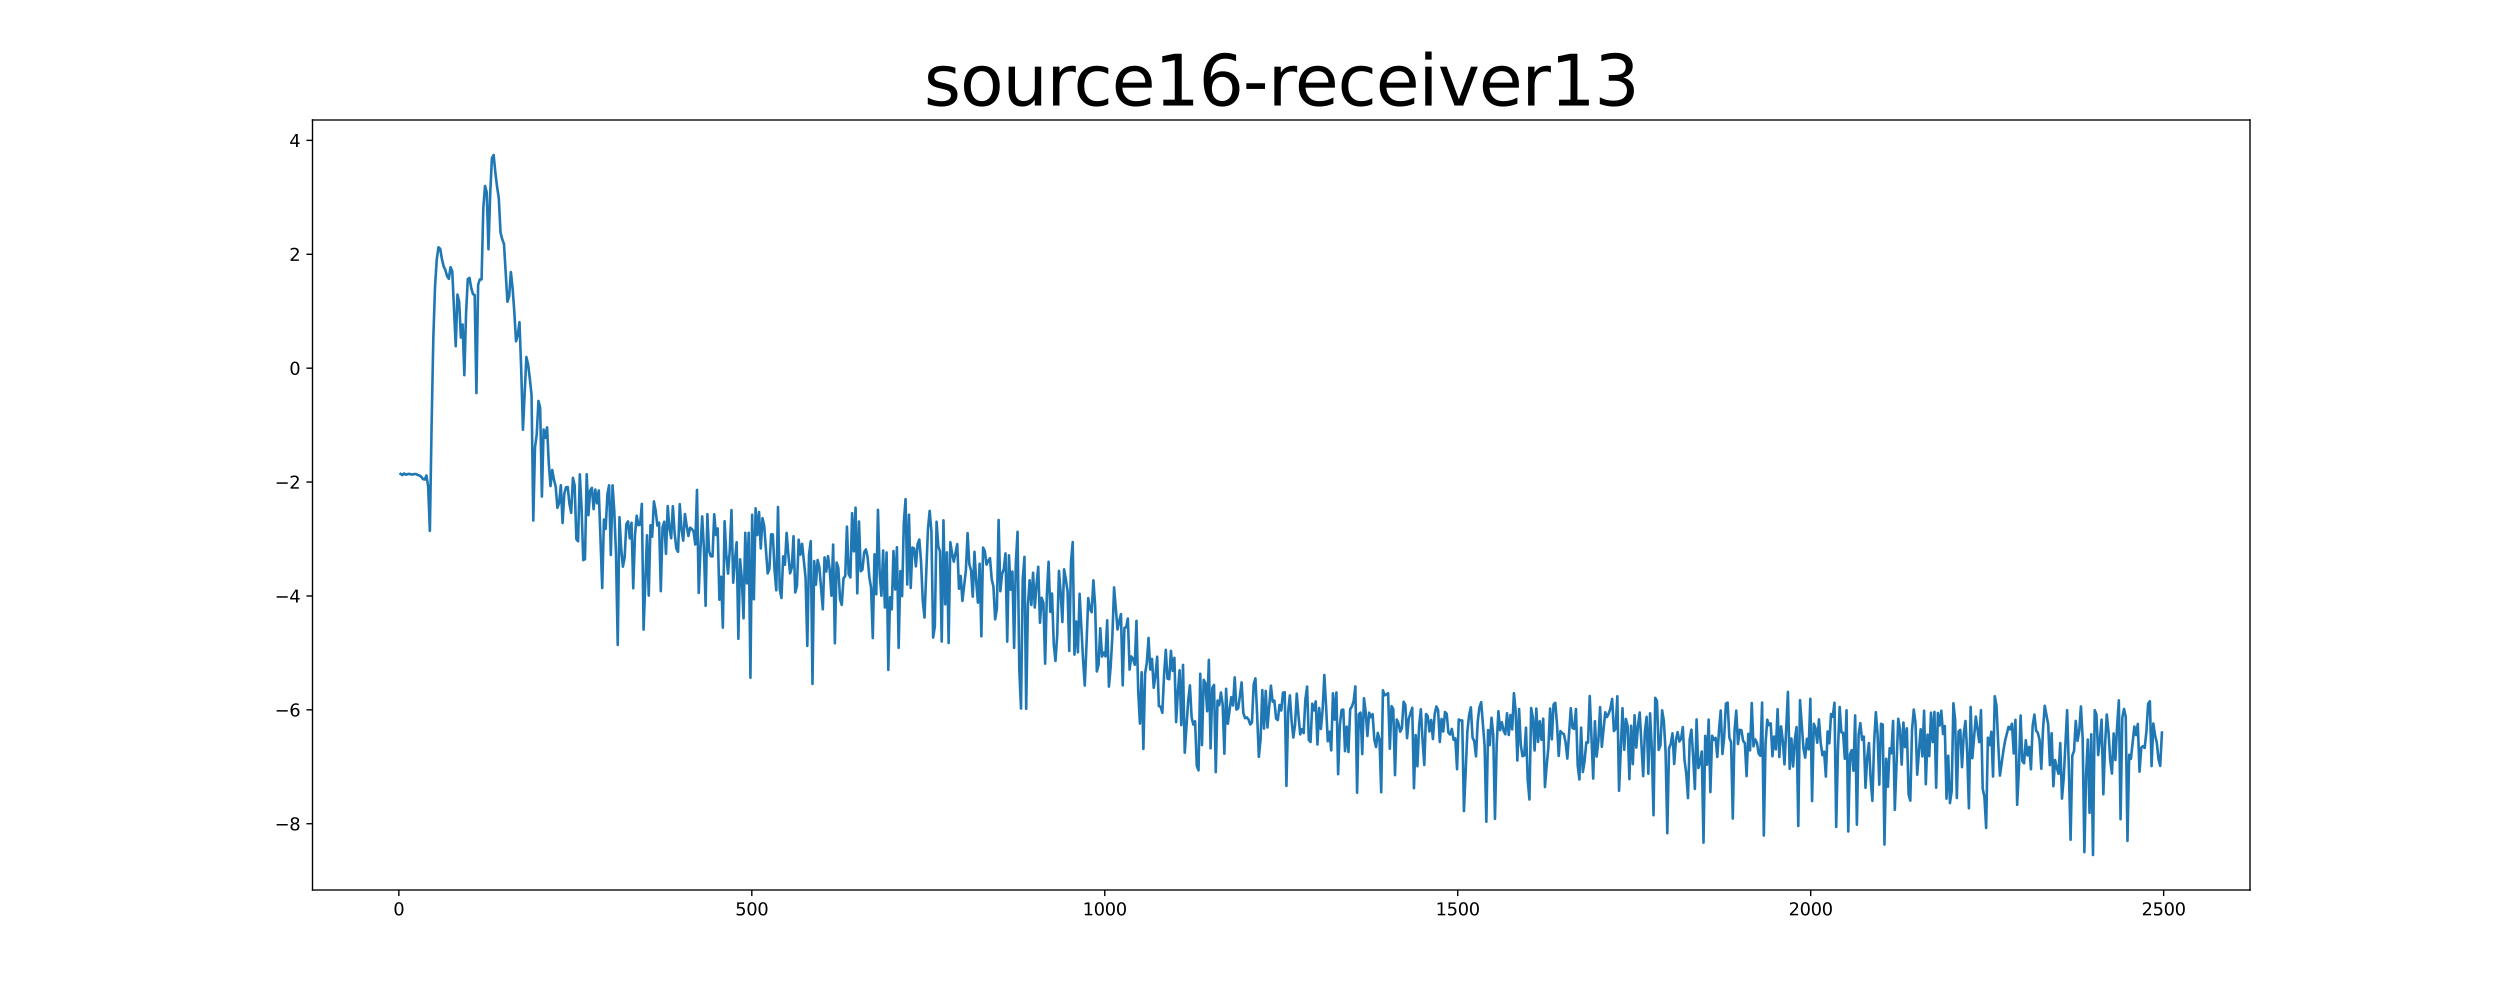 <?xml version="1.0" encoding="utf-8" standalone="no"?>
<!DOCTYPE svg PUBLIC "-//W3C//DTD SVG 1.1//EN"
  "http://www.w3.org/Graphics/SVG/1.1/DTD/svg11.dtd">
<svg xmlns:xlink="http://www.w3.org/1999/xlink" width="1440pt" height="576pt" viewBox="0 0 1440 576" xmlns="http://www.w3.org/2000/svg" version="1.1">
 <defs>
  <style type="text/css">*{stroke-linejoin: round; stroke-linecap: butt}</style>
 </defs>
 <g id="figure_1">
  <g id="patch_1">
   <path d="M 0 576 
L 1440 576 
L 1440 0 
L 0 0 
z
" style="fill: #ffffff"/>
  </g>
  <g id="axes_1">
   <g id="patch_2">
    <path d="M 180 512.64 
L 1296 512.64 
L 1296 69.12 
L 180 69.12 
z
" style="fill: #ffffff"/>
   </g>
   <g id="matplotlib.axis_1">
    <g id="xtick_1">
     <g id="line2d_1">
      <defs>
       <path id="m06ba14d530" d="M 0 0 
L 0 3.5 
" style="stroke: #000000; stroke-width: 0.8"/>
      </defs>
      <g>
       <use xlink:href="#m06ba14d530" x="229.735" y="512.64" style="stroke: #000000; stroke-width: 0.8"/>
      </g>
     </g>
     <g id="text_1">
      <!-- 0 -->
      <g transform="translate(226.553 527.238) scale(0.1 -0.1)">
       <defs>
        <path id="DejaVuSans-30" d="M 2034 4250 
Q 1547 4250 1301 3770 
Q 1056 3291 1056 2328 
Q 1056 1369 1301 889 
Q 1547 409 2034 409 
Q 2525 409 2770 889 
Q 3016 1369 3016 2328 
Q 3016 3291 2770 3770 
Q 2525 4250 2034 4250 
z
M 2034 4750 
Q 2819 4750 3233 4129 
Q 3647 3509 3647 2328 
Q 3647 1150 3233 529 
Q 2819 -91 2034 -91 
Q 1250 -91 836 529 
Q 422 1150 422 2328 
Q 422 3509 836 4129 
Q 1250 4750 2034 4750 
z
" transform="scale(0.016)"/>
       </defs>
       <use xlink:href="#DejaVuSans-30"/>
      </g>
     </g>
    </g>
    <g id="xtick_2">
     <g id="line2d_2">
      <g>
       <use xlink:href="#m06ba14d530" x="433.041" y="512.64" style="stroke: #000000; stroke-width: 0.8"/>
      </g>
     </g>
     <g id="text_2">
      <!-- 500 -->
      <g transform="translate(423.497 527.238) scale(0.1 -0.1)">
       <defs>
        <path id="DejaVuSans-35" d="M 691 4666 
L 3169 4666 
L 3169 4134 
L 1269 4134 
L 1269 2991 
Q 1406 3038 1543 3061 
Q 1681 3084 1819 3084 
Q 2600 3084 3056 2656 
Q 3513 2228 3513 1497 
Q 3513 744 3044 326 
Q 2575 -91 1722 -91 
Q 1428 -91 1123 -41 
Q 819 9 494 109 
L 494 744 
Q 775 591 1075 516 
Q 1375 441 1709 441 
Q 2250 441 2565 725 
Q 2881 1009 2881 1497 
Q 2881 1984 2565 2268 
Q 2250 2553 1709 2553 
Q 1456 2553 1204 2497 
Q 953 2441 691 2322 
L 691 4666 
z
" transform="scale(0.016)"/>
       </defs>
       <use xlink:href="#DejaVuSans-35"/>
       <use xlink:href="#DejaVuSans-30" x="63.623"/>
       <use xlink:href="#DejaVuSans-30" x="127.246"/>
      </g>
     </g>
    </g>
    <g id="xtick_3">
     <g id="line2d_3">
      <g>
       <use xlink:href="#m06ba14d530" x="636.347" y="512.64" style="stroke: #000000; stroke-width: 0.8"/>
      </g>
     </g>
     <g id="text_3">
      <!-- 1000 -->
      <g transform="translate(623.622 527.238) scale(0.1 -0.1)">
       <defs>
        <path id="DejaVuSans-31" d="M 794 531 
L 1825 531 
L 1825 4091 
L 703 3866 
L 703 4441 
L 1819 4666 
L 2450 4666 
L 2450 531 
L 3481 531 
L 3481 0 
L 794 0 
L 794 531 
z
" transform="scale(0.016)"/>
       </defs>
       <use xlink:href="#DejaVuSans-31"/>
       <use xlink:href="#DejaVuSans-30" x="63.623"/>
       <use xlink:href="#DejaVuSans-30" x="127.246"/>
       <use xlink:href="#DejaVuSans-30" x="190.869"/>
      </g>
     </g>
    </g>
    <g id="xtick_4">
     <g id="line2d_4">
      <g>
       <use xlink:href="#m06ba14d530" x="839.653" y="512.64" style="stroke: #000000; stroke-width: 0.8"/>
      </g>
     </g>
     <g id="text_4">
      <!-- 1500 -->
      <g transform="translate(826.928 527.238) scale(0.1 -0.1)">
       <use xlink:href="#DejaVuSans-31"/>
       <use xlink:href="#DejaVuSans-35" x="63.623"/>
       <use xlink:href="#DejaVuSans-30" x="127.246"/>
       <use xlink:href="#DejaVuSans-30" x="190.869"/>
      </g>
     </g>
    </g>
    <g id="xtick_5">
     <g id="line2d_5">
      <g>
       <use xlink:href="#m06ba14d530" x="1042.959" y="512.64" style="stroke: #000000; stroke-width: 0.8"/>
      </g>
     </g>
     <g id="text_5">
      <!-- 2000 -->
      <g transform="translate(1030.234 527.238) scale(0.1 -0.1)">
       <defs>
        <path id="DejaVuSans-32" d="M 1228 531 
L 3431 531 
L 3431 0 
L 469 0 
L 469 531 
Q 828 903 1448 1529 
Q 2069 2156 2228 2338 
Q 2531 2678 2651 2914 
Q 2772 3150 2772 3378 
Q 2772 3750 2511 3984 
Q 2250 4219 1831 4219 
Q 1534 4219 1204 4116 
Q 875 4013 500 3803 
L 500 4441 
Q 881 4594 1212 4672 
Q 1544 4750 1819 4750 
Q 2544 4750 2975 4387 
Q 3406 4025 3406 3419 
Q 3406 3131 3298 2873 
Q 3191 2616 2906 2266 
Q 2828 2175 2409 1742 
Q 1991 1309 1228 531 
z
" transform="scale(0.016)"/>
       </defs>
       <use xlink:href="#DejaVuSans-32"/>
       <use xlink:href="#DejaVuSans-30" x="63.623"/>
       <use xlink:href="#DejaVuSans-30" x="127.246"/>
       <use xlink:href="#DejaVuSans-30" x="190.869"/>
      </g>
     </g>
    </g>
    <g id="xtick_6">
     <g id="line2d_6">
      <g>
       <use xlink:href="#m06ba14d530" x="1246.265" y="512.64" style="stroke: #000000; stroke-width: 0.8"/>
      </g>
     </g>
     <g id="text_6">
      <!-- 2500 -->
      <g transform="translate(1233.54 527.238) scale(0.1 -0.1)">
       <use xlink:href="#DejaVuSans-32"/>
       <use xlink:href="#DejaVuSans-35" x="63.623"/>
       <use xlink:href="#DejaVuSans-30" x="127.246"/>
       <use xlink:href="#DejaVuSans-30" x="190.869"/>
      </g>
     </g>
    </g>
   </g>
   <g id="matplotlib.axis_2">
    <g id="ytick_1">
     <g id="line2d_7">
      <defs>
       <path id="me9288cdd15" d="M 0 0 
L -3.5 0 
" style="stroke: #000000; stroke-width: 0.8"/>
      </defs>
      <g>
       <use xlink:href="#me9288cdd15" x="180" y="474.472" style="stroke: #000000; stroke-width: 0.8"/>
      </g>
     </g>
     <g id="text_7">
      <!-- −8 -->
      <g transform="translate(158.258 478.272) scale(0.1 -0.1)">
       <defs>
        <path id="DejaVuSans-2212" d="M 678 2272 
L 4684 2272 
L 4684 1741 
L 678 1741 
L 678 2272 
z
" transform="scale(0.016)"/>
        <path id="DejaVuSans-38" d="M 2034 2216 
Q 1584 2216 1326 1975 
Q 1069 1734 1069 1313 
Q 1069 891 1326 650 
Q 1584 409 2034 409 
Q 2484 409 2743 651 
Q 3003 894 3003 1313 
Q 3003 1734 2745 1975 
Q 2488 2216 2034 2216 
z
M 1403 2484 
Q 997 2584 770 2862 
Q 544 3141 544 3541 
Q 544 4100 942 4425 
Q 1341 4750 2034 4750 
Q 2731 4750 3128 4425 
Q 3525 4100 3525 3541 
Q 3525 3141 3298 2862 
Q 3072 2584 2669 2484 
Q 3125 2378 3379 2068 
Q 3634 1759 3634 1313 
Q 3634 634 3220 271 
Q 2806 -91 2034 -91 
Q 1263 -91 848 271 
Q 434 634 434 1313 
Q 434 1759 690 2068 
Q 947 2378 1403 2484 
z
M 1172 3481 
Q 1172 3119 1398 2916 
Q 1625 2713 2034 2713 
Q 2441 2713 2670 2916 
Q 2900 3119 2900 3481 
Q 2900 3844 2670 4047 
Q 2441 4250 2034 4250 
Q 1625 4250 1398 4047 
Q 1172 3844 1172 3481 
z
" transform="scale(0.016)"/>
       </defs>
       <use xlink:href="#DejaVuSans-2212"/>
       <use xlink:href="#DejaVuSans-38" x="83.789"/>
      </g>
     </g>
    </g>
    <g id="ytick_2">
     <g id="line2d_8">
      <g>
       <use xlink:href="#me9288cdd15" x="180" y="408.87" style="stroke: #000000; stroke-width: 0.8"/>
      </g>
     </g>
     <g id="text_8">
      <!-- −6 -->
      <g transform="translate(158.258 412.669) scale(0.1 -0.1)">
       <defs>
        <path id="DejaVuSans-36" d="M 2113 2584 
Q 1688 2584 1439 2293 
Q 1191 2003 1191 1497 
Q 1191 994 1439 701 
Q 1688 409 2113 409 
Q 2538 409 2786 701 
Q 3034 994 3034 1497 
Q 3034 2003 2786 2293 
Q 2538 2584 2113 2584 
z
M 3366 4563 
L 3366 3988 
Q 3128 4100 2886 4159 
Q 2644 4219 2406 4219 
Q 1781 4219 1451 3797 
Q 1122 3375 1075 2522 
Q 1259 2794 1537 2939 
Q 1816 3084 2150 3084 
Q 2853 3084 3261 2657 
Q 3669 2231 3669 1497 
Q 3669 778 3244 343 
Q 2819 -91 2113 -91 
Q 1303 -91 875 529 
Q 447 1150 447 2328 
Q 447 3434 972 4092 
Q 1497 4750 2381 4750 
Q 2619 4750 2861 4703 
Q 3103 4656 3366 4563 
z
" transform="scale(0.016)"/>
       </defs>
       <use xlink:href="#DejaVuSans-2212"/>
       <use xlink:href="#DejaVuSans-36" x="83.789"/>
      </g>
     </g>
    </g>
    <g id="ytick_3">
     <g id="line2d_9">
      <g>
       <use xlink:href="#me9288cdd15" x="180" y="343.268" style="stroke: #000000; stroke-width: 0.8"/>
      </g>
     </g>
     <g id="text_9">
      <!-- −4 -->
      <g transform="translate(158.258 347.067) scale(0.1 -0.1)">
       <defs>
        <path id="DejaVuSans-34" d="M 2419 4116 
L 825 1625 
L 2419 1625 
L 2419 4116 
z
M 2253 4666 
L 3047 4666 
L 3047 1625 
L 3713 1625 
L 3713 1100 
L 3047 1100 
L 3047 0 
L 2419 0 
L 2419 1100 
L 313 1100 
L 313 1709 
L 2253 4666 
z
" transform="scale(0.016)"/>
       </defs>
       <use xlink:href="#DejaVuSans-2212"/>
       <use xlink:href="#DejaVuSans-34" x="83.789"/>
      </g>
     </g>
    </g>
    <g id="ytick_4">
     <g id="line2d_10">
      <g>
       <use xlink:href="#me9288cdd15" x="180" y="277.665" style="stroke: #000000; stroke-width: 0.8"/>
      </g>
     </g>
     <g id="text_10">
      <!-- −2 -->
      <g transform="translate(158.258 281.464) scale(0.1 -0.1)">
       <use xlink:href="#DejaVuSans-2212"/>
       <use xlink:href="#DejaVuSans-32" x="83.789"/>
      </g>
     </g>
    </g>
    <g id="ytick_5">
     <g id="line2d_11">
      <g>
       <use xlink:href="#me9288cdd15" x="180" y="212.063" style="stroke: #000000; stroke-width: 0.8"/>
      </g>
     </g>
     <g id="text_11">
      <!-- 0 -->
      <g transform="translate(166.637 215.862) scale(0.1 -0.1)">
       <use xlink:href="#DejaVuSans-30"/>
      </g>
     </g>
    </g>
    <g id="ytick_6">
     <g id="line2d_12">
      <g>
       <use xlink:href="#me9288cdd15" x="180" y="146.461" style="stroke: #000000; stroke-width: 0.8"/>
      </g>
     </g>
     <g id="text_12">
      <!-- 2 -->
      <g transform="translate(166.637 150.26) scale(0.1 -0.1)">
       <use xlink:href="#DejaVuSans-32"/>
      </g>
     </g>
    </g>
    <g id="ytick_7">
     <g id="line2d_13">
      <g>
       <use xlink:href="#me9288cdd15" x="180" y="80.858" style="stroke: #000000; stroke-width: 0.8"/>
      </g>
     </g>
     <g id="text_13">
      <!-- 4 -->
      <g transform="translate(166.637 84.657) scale(0.1 -0.1)">
       <use xlink:href="#DejaVuSans-34"/>
      </g>
     </g>
    </g>
   </g>
   <g id="line2d_14">
    <path d="M 230.727 272.974 
L 231.72 273.643 
L 232.713 272.717 
L 233.705 273.417 
L 235.691 272.906 
L 236.684 273.259 
L 237.676 273.253 
L 238.669 273.08 
L 239.662 273.038 
L 240.654 273.633 
L 241.647 273.897 
L 242.64 274.623 
L 243.632 275.941 
L 244.625 276.238 
L 245.618 273.878 
L 246.611 280.155 
L 247.603 305.792 
L 248.596 245.345 
L 249.589 194.869 
L 250.581 165.083 
L 251.574 149.319 
L 252.567 142.41 
L 253.56 143.334 
L 254.552 149.281 
L 255.545 153.384 
L 256.538 155.609 
L 257.53 159.042 
L 258.523 160.618 
L 259.516 153.912 
L 260.508 156.266 
L 262.494 199.42 
L 263.487 169.648 
L 264.479 173.859 
L 265.472 194.413 
L 266.465 186.913 
L 267.457 216.11 
L 268.45 180.514 
L 269.443 160.795 
L 270.436 160.066 
L 271.428 165.841 
L 272.421 169.409 
L 273.414 169.886 
L 274.406 226.442 
L 275.399 163.968 
L 276.392 160.952 
L 277.384 160.93 
L 278.377 120.125 
L 279.37 107.118 
L 280.363 110.75 
L 281.355 143.61 
L 282.348 111.879 
L 283.341 91.054 
L 284.333 89.28 
L 285.326 99.347 
L 286.319 107.668 
L 287.312 114.139 
L 288.304 134.011 
L 289.297 137.856 
L 290.29 140.473 
L 292.275 173.786 
L 293.268 170.777 
L 294.26 156.709 
L 295.253 165.919 
L 296.246 179.704 
L 297.239 196.562 
L 298.231 192.915 
L 299.224 185.556 
L 300.217 212.852 
L 301.209 247.512 
L 303.195 205.65 
L 304.188 209.967 
L 305.18 218.08 
L 306.173 227.669 
L 307.166 299.833 
L 308.158 257.721 
L 309.151 250.257 
L 310.144 230.953 
L 311.136 234.898 
L 312.129 286.019 
L 313.122 247.388 
L 314.115 252.178 
L 315.107 246.159 
L 316.1 266.892 
L 317.093 279.943 
L 318.085 270.699 
L 319.078 276.266 
L 320.071 280.24 
L 321.064 292.51 
L 322.056 289.707 
L 323.049 279.474 
L 324.042 301.273 
L 325.034 284.367 
L 326.027 280.665 
L 327.02 280.539 
L 328.012 290.3 
L 329.005 295.391 
L 329.998 275.223 
L 330.991 279.528 
L 331.983 310.593 
L 332.976 311.798 
L 333.969 273.245 
L 334.961 292.084 
L 335.954 322.618 
L 336.947 322.078 
L 337.94 273.186 
L 338.932 296.715 
L 339.925 282.491 
L 340.918 281.012 
L 341.91 293.295 
L 342.903 281.971 
L 343.896 289.916 
L 344.888 282.516 
L 346.874 338.708 
L 347.867 299.238 
L 348.859 304.629 
L 349.852 284.825 
L 350.845 279.503 
L 351.837 319.655 
L 352.83 279.548 
L 353.823 294.328 
L 354.816 319.083 
L 355.808 371.48 
L 356.801 297.892 
L 357.794 315.845 
L 358.786 326.407 
L 359.779 321.148 
L 360.772 301.85 
L 361.764 300.33 
L 362.757 310.115 
L 363.75 301.116 
L 364.743 338.848 
L 365.735 308.475 
L 366.728 297.016 
L 367.721 302.493 
L 368.713 302.136 
L 369.706 290.246 
L 370.699 362.674 
L 372.684 308.35 
L 373.677 343.066 
L 374.67 302.515 
L 375.662 309.127 
L 376.655 288.822 
L 377.648 294.116 
L 378.64 302.706 
L 379.633 301.037 
L 380.626 340.527 
L 381.619 303.784 
L 382.611 300.506 
L 383.604 318.989 
L 384.597 291.517 
L 385.589 304.341 
L 386.582 310.028 
L 387.575 291.603 
L 388.568 306.945 
L 389.56 315.953 
L 390.553 317.847 
L 391.546 290.405 
L 392.538 305.133 
L 393.531 311.412 
L 394.524 296.061 
L 395.516 302.776 
L 396.509 308.725 
L 397.502 303.943 
L 398.495 304.739 
L 399.487 305.998 
L 400.48 313.641 
L 401.473 282.209 
L 402.465 341.505 
L 403.458 316.378 
L 404.451 297.446 
L 405.444 315.61 
L 406.436 348.956 
L 407.429 296.147 
L 408.422 317.499 
L 409.414 320.409 
L 410.407 320.53 
L 411.4 296.214 
L 412.392 308.159 
L 413.385 304.371 
L 414.378 345.429 
L 415.371 332.193 
L 416.363 361.503 
L 417.356 300.198 
L 418.349 319.454 
L 419.341 330.393 
L 420.334 317.226 
L 421.327 293.809 
L 422.32 335.647 
L 423.312 322.776 
L 424.305 312.307 
L 425.298 367.949 
L 426.29 322.177 
L 427.283 333.076 
L 428.276 356.152 
L 429.268 306.907 
L 430.261 336.039 
L 431.254 306.859 
L 432.247 390.362 
L 433.239 296.496 
L 434.232 345.191 
L 435.225 292.784 
L 436.217 308.217 
L 437.21 294.885 
L 438.203 315.912 
L 439.196 298.468 
L 440.188 303.002 
L 442.174 330.295 
L 443.166 327.639 
L 444.159 307.785 
L 445.152 307.881 
L 446.144 328.396 
L 447.137 340.015 
L 448.13 292.017 
L 449.123 339.373 
L 450.115 344.471 
L 451.108 320.474 
L 452.101 325.348 
L 453.093 306.93 
L 454.086 319.293 
L 455.079 330.257 
L 456.072 326.939 
L 457.064 308.869 
L 458.057 341.257 
L 459.05 337.387 
L 460.042 310.865 
L 461.035 319.46 
L 462.028 313.272 
L 464.013 332.906 
L 465.006 372.048 
L 465.999 319.42 
L 466.991 311.713 
L 467.984 393.959 
L 468.977 323.153 
L 469.969 336.781 
L 470.962 322.568 
L 471.955 326.753 
L 473.94 350.982 
L 474.933 321.041 
L 475.926 329.192 
L 476.918 320.317 
L 477.911 328.194 
L 478.904 343.135 
L 479.896 313.666 
L 480.889 370.532 
L 481.882 324.047 
L 482.875 327.167 
L 483.867 345.231 
L 484.86 348.441 
L 485.853 333.148 
L 486.845 331.867 
L 487.838 303.337 
L 488.831 330.752 
L 489.824 332.608 
L 490.816 295.56 
L 491.809 317.585 
L 492.802 292.411 
L 493.794 341.787 
L 494.787 300.385 
L 495.78 329.041 
L 496.772 328.074 
L 497.765 318.083 
L 498.758 316.453 
L 499.751 321.009 
L 500.743 332.465 
L 501.736 338.515 
L 502.729 367.514 
L 503.721 319.284 
L 504.714 342.331 
L 505.707 293.664 
L 506.7 330.5 
L 507.692 343.173 
L 508.685 317.083 
L 509.678 349.94 
L 510.67 318.225 
L 511.663 385.875 
L 512.656 343.984 
L 513.648 350.981 
L 514.641 317.392 
L 515.634 339.534 
L 516.627 315.202 
L 517.619 373.144 
L 518.612 329.005 
L 519.605 343.388 
L 520.597 301.094 
L 521.59 287.496 
L 522.583 336.661 
L 523.576 296.48 
L 524.568 338.674 
L 525.561 315.377 
L 526.554 315.914 
L 527.546 326.225 
L 528.539 313.412 
L 529.532 310.767 
L 530.524 323.567 
L 531.517 346.202 
L 532.51 355.722 
L 534.495 304.816 
L 535.488 294.269 
L 536.481 305.798 
L 537.473 367.262 
L 538.466 360.825 
L 539.459 300.501 
L 540.452 314.698 
L 541.444 317.582 
L 542.437 369.548 
L 543.43 299.713 
L 544.422 348.068 
L 545.415 318.158 
L 546.408 370.366 
L 547.4 312.304 
L 548.393 318.73 
L 549.386 323.543 
L 551.371 313.414 
L 552.364 339.142 
L 553.357 331.764 
L 554.349 346.13 
L 556.335 328.713 
L 557.328 307.1 
L 558.32 324.956 
L 559.313 328.497 
L 560.306 343.68 
L 561.298 317.863 
L 562.291 335.167 
L 563.284 347.127 
L 564.276 324.681 
L 565.269 366.54 
L 566.262 315.398 
L 567.255 317.512 
L 568.247 325.207 
L 569.24 322.962 
L 570.233 321.486 
L 571.225 333.617 
L 572.218 337.881 
L 573.211 356.72 
L 574.204 350.544 
L 575.196 299.51 
L 576.189 340.544 
L 577.182 330.644 
L 578.174 327.794 
L 579.167 318.756 
L 580.16 369.589 
L 581.152 319.882 
L 582.145 339.666 
L 583.138 329.222 
L 584.131 373.183 
L 585.123 324.102 
L 586.116 306.304 
L 587.109 385.973 
L 588.101 408.109 
L 589.094 333.754 
L 590.087 320.761 
L 591.08 408.283 
L 592.072 348.72 
L 593.065 334.212 
L 594.058 348.471 
L 595.05 329.884 
L 596.043 349.93 
L 597.036 336.812 
L 598.028 326.457 
L 599.021 358.721 
L 600.014 344.319 
L 601.007 347.282 
L 601.999 382.264 
L 602.992 342.531 
L 603.985 323.562 
L 604.977 352.447 
L 605.97 341.864 
L 606.963 371.045 
L 607.956 380.719 
L 608.948 365.857 
L 609.941 328.833 
L 610.934 341.364 
L 611.926 358.303 
L 612.919 327.912 
L 613.912 333.667 
L 614.904 340.413 
L 615.897 374.953 
L 616.89 323.614 
L 617.883 312.224 
L 618.875 377.066 
L 619.868 357.986 
L 620.861 375.744 
L 621.853 342.006 
L 623.839 379.985 
L 624.832 394.876 
L 625.824 371.165 
L 626.817 344.512 
L 627.81 350.686 
L 628.802 352.642 
L 629.795 334.254 
L 630.788 348.545 
L 631.78 386.765 
L 632.773 383.038 
L 633.766 361.867 
L 634.759 378.194 
L 635.751 375.874 
L 636.744 378.088 
L 637.737 357.304 
L 638.729 395.508 
L 639.722 384.32 
L 640.715 366.633 
L 641.708 338.339 
L 643.693 362.587 
L 644.686 357.749 
L 645.678 353.716 
L 646.671 394.771 
L 647.664 361.643 
L 648.656 361.335 
L 649.649 356.267 
L 650.642 385.693 
L 651.635 378.132 
L 652.627 379.541 
L 653.62 382.926 
L 654.613 357.609 
L 655.605 398.101 
L 656.598 416.778 
L 657.591 387.193 
L 658.584 431.405 
L 659.576 388.06 
L 660.569 381.723 
L 661.562 367.42 
L 662.554 385.673 
L 663.547 379.525 
L 664.54 396.14 
L 665.532 389.291 
L 666.525 378.258 
L 667.518 406.716 
L 668.511 407.088 
L 669.503 410.56 
L 670.496 389.073 
L 671.489 374.31 
L 672.481 390.891 
L 673.474 391.218 
L 674.467 374.881 
L 675.46 386.439 
L 676.452 378.905 
L 677.445 415.94 
L 678.438 398.701 
L 679.43 386.092 
L 680.423 417.673 
L 681.416 382.978 
L 682.408 433.527 
L 684.394 403.611 
L 685.387 394.77 
L 686.379 413.312 
L 687.372 417.381 
L 688.365 415.453 
L 689.357 441.094 
L 690.35 443.738 
L 691.343 388.081 
L 692.336 429.185 
L 693.328 391.589 
L 694.321 393.576 
L 695.314 409.669 
L 696.306 380.11 
L 697.299 431.056 
L 698.292 396.183 
L 699.284 394.528 
L 700.277 444.749 
L 701.27 403.553 
L 702.263 406.182 
L 703.255 398.846 
L 704.248 405.736 
L 705.241 434.153 
L 706.233 396.739 
L 707.226 416.908 
L 709.212 401.583 
L 710.204 406.379 
L 711.197 390.178 
L 712.19 408.733 
L 713.182 408.03 
L 714.175 400.951 
L 715.168 393.044 
L 716.16 410.638 
L 717.153 413.689 
L 718.146 413.232 
L 719.139 414.393 
L 720.131 417.318 
L 721.124 416.121 
L 722.117 394.263 
L 723.109 390.736 
L 724.102 411.351 
L 725.095 435.973 
L 726.088 425.816 
L 727.08 397.483 
L 728.073 419.653 
L 729.066 397.97 
L 730.058 419.04 
L 732.044 394.95 
L 733.036 404.138 
L 734.029 403.566 
L 735.022 413.865 
L 736.015 414.759 
L 737.007 406.053 
L 738 409.267 
L 738.993 399.023 
L 739.985 398.727 
L 740.978 452.683 
L 741.971 410.019 
L 742.964 400.548 
L 743.956 415.088 
L 744.949 424.805 
L 745.942 417.473 
L 746.934 399.542 
L 747.927 412.204 
L 748.92 423.025 
L 749.912 419.976 
L 750.905 422.26 
L 751.898 402.888 
L 752.891 395.478 
L 753.883 426.289 
L 754.876 427.392 
L 755.869 405.326 
L 756.861 409.231 
L 757.854 404.018 
L 758.847 428.842 
L 759.84 407.793 
L 760.832 419.913 
L 761.825 408.757 
L 762.818 388.792 
L 763.81 406.548 
L 764.803 426.941 
L 765.796 421.455 
L 766.788 432.228 
L 767.781 399.337 
L 768.774 414.5 
L 769.767 398.853 
L 770.759 445.942 
L 771.752 417.756 
L 772.745 408.942 
L 773.737 408.725 
L 774.73 432.671 
L 775.723 418.543 
L 776.716 433.168 
L 777.708 408.441 
L 778.701 406.946 
L 779.694 403.961 
L 780.686 395.347 
L 781.679 456.594 
L 782.672 411.409 
L 783.664 410.429 
L 784.657 434.357 
L 785.65 402.177 
L 786.643 410.209 
L 787.635 423.921 
L 788.628 410.482 
L 789.621 413.151 
L 790.613 411.337 
L 791.606 426.003 
L 792.599 430.318 
L 793.592 422.146 
L 794.584 425.798 
L 795.577 456.336 
L 796.57 397.606 
L 797.562 400.504 
L 798.555 399.962 
L 799.548 399.274 
L 800.54 431.285 
L 801.533 406.748 
L 802.526 408.476 
L 803.519 446.469 
L 804.511 414.447 
L 805.504 416.631 
L 806.497 421.471 
L 807.489 419.448 
L 808.482 404.185 
L 809.475 406.03 
L 810.468 425.189 
L 811.46 413.915 
L 813.446 407.664 
L 814.438 454.033 
L 815.431 423.416 
L 816.424 441.376 
L 817.416 417.851 
L 818.409 408.56 
L 819.402 426.489 
L 820.395 440.62 
L 821.387 411.245 
L 822.38 412.496 
L 823.373 421.313 
L 824.365 414.693 
L 825.358 425.686 
L 826.351 411.489 
L 827.344 406.924 
L 828.336 409.022 
L 829.329 427.37 
L 830.322 414.102 
L 831.314 421.357 
L 832.307 410.097 
L 833.3 411.198 
L 834.292 422.062 
L 835.285 423.113 
L 836.278 419.857 
L 837.271 426.146 
L 838.263 425.303 
L 839.256 443.08 
L 840.249 414.419 
L 841.241 415.016 
L 842.234 414.982 
L 843.227 467.186 
L 845.212 421.168 
L 846.205 411.961 
L 847.198 407.41 
L 848.19 424.908 
L 849.183 426.938 
L 850.176 435.661 
L 851.168 415.638 
L 852.161 407.436 
L 853.154 404.429 
L 855.139 429.678 
L 856.132 473.32 
L 857.125 420.526 
L 858.117 429.201 
L 859.11 413.411 
L 860.103 423.035 
L 861.096 471.66 
L 862.088 429.149 
L 863.081 409.653 
L 864.074 420.572 
L 865.066 416.015 
L 866.059 420.835 
L 867.052 422.938 
L 868.044 410.841 
L 869.037 423.364 
L 870.03 411.847 
L 871.023 420.144 
L 872.015 399.265 
L 873.008 409.587 
L 874.001 438.065 
L 874.993 408.39 
L 875.986 429.188 
L 876.979 435.555 
L 877.972 435.181 
L 878.964 419.144 
L 879.957 449.054 
L 880.95 460.511 
L 881.942 407.791 
L 882.935 413.411 
L 883.928 432.3 
L 884.92 408.147 
L 885.913 427.333 
L 886.906 415.421 
L 887.899 426.129 
L 888.891 413.944 
L 889.884 453.325 
L 890.877 441.154 
L 891.869 430.555 
L 892.862 408.111 
L 893.855 425.861 
L 894.848 405.796 
L 895.84 404.798 
L 896.833 417.168 
L 897.826 435.425 
L 898.818 421.103 
L 899.811 422.311 
L 900.804 422.831 
L 901.796 427.744 
L 902.789 436.957 
L 904.775 407.949 
L 905.767 419.319 
L 906.76 419.821 
L 907.753 408.378 
L 908.745 440.802 
L 909.738 448.988 
L 910.731 419.108 
L 911.724 444.69 
L 912.716 438.363 
L 913.709 427.636 
L 914.702 427.73 
L 915.694 400.91 
L 917.68 448.453 
L 918.672 415.416 
L 919.665 435.793 
L 920.658 426.764 
L 921.651 407.293 
L 922.643 430.167 
L 924.629 410.261 
L 925.621 413.011 
L 926.614 411.073 
L 927.607 408.019 
L 928.6 402.551 
L 929.592 421.085 
L 930.585 419.801 
L 931.578 401.056 
L 932.57 455.478 
L 934.556 407.93 
L 935.548 431.877 
L 936.541 414.133 
L 937.534 418.297 
L 938.527 448.789 
L 939.519 418.031 
L 940.512 440.115 
L 941.505 411.965 
L 942.497 430.628 
L 943.49 417.934 
L 944.483 410.382 
L 946.468 447.085 
L 947.461 421.427 
L 948.454 412.886 
L 949.446 445.666 
L 950.439 410.887 
L 951.432 431.25 
L 952.424 469.573 
L 953.417 401.962 
L 954.41 403.797 
L 955.403 431.946 
L 956.395 429.273 
L 957.388 409.168 
L 958.381 415.276 
L 959.373 432.955 
L 960.366 479.928 
L 961.359 431.051 
L 962.352 428.469 
L 963.344 422.385 
L 964.337 440.071 
L 965.33 426.161 
L 966.322 421.718 
L 967.315 427.108 
L 968.308 425.581 
L 969.3 418.802 
L 970.293 437.859 
L 971.286 445.556 
L 972.279 459.702 
L 973.271 425.849 
L 974.264 420.257 
L 975.257 436.088 
L 976.249 454.447 
L 977.242 414.382 
L 978.235 442.417 
L 979.228 439.241 
L 980.22 432.854 
L 981.213 485.369 
L 982.206 423.854 
L 983.198 440.47 
L 984.191 414.475 
L 985.184 456.255 
L 986.176 423.797 
L 987.169 426.149 
L 988.162 425 
L 989.155 436.024 
L 990.147 420.683 
L 991.14 409.236 
L 992.133 434.303 
L 993.125 424.55 
L 994.118 405.255 
L 995.111 404.703 
L 996.104 424.845 
L 997.096 427.482 
L 998.089 471.489 
L 999.082 421.128 
L 1000.074 409.303 
L 1001.067 428.548 
L 1002.06 420.358 
L 1003.052 420.628 
L 1004.045 426.807 
L 1005.038 428.085 
L 1006.031 447.067 
L 1007.023 422.72 
L 1008.016 432.207 
L 1009.009 404.951 
L 1010.001 429.892 
L 1010.994 425.907 
L 1011.987 427.746 
L 1012.98 434.052 
L 1013.972 435.33 
L 1014.965 404.678 
L 1015.958 481.268 
L 1016.95 428.253 
L 1017.943 414.561 
L 1018.936 417.724 
L 1019.928 416.669 
L 1020.921 435.615 
L 1021.914 424.248 
L 1022.907 431.642 
L 1023.899 408.459 
L 1024.892 436.09 
L 1025.885 418.388 
L 1026.877 426.545 
L 1027.87 440.284 
L 1029.856 398.526 
L 1030.848 442.842 
L 1031.841 425.375 
L 1032.834 441.496 
L 1033.826 426.17 
L 1034.819 418.804 
L 1035.812 475.778 
L 1036.804 403.254 
L 1038.79 431.102 
L 1039.783 436.405 
L 1040.775 425.523 
L 1041.768 431.632 
L 1042.761 402.51 
L 1043.753 461.432 
L 1044.746 416.872 
L 1045.739 419.465 
L 1046.732 427.804 
L 1047.724 414.346 
L 1048.717 427.909 
L 1049.71 435.006 
L 1050.702 432.97 
L 1051.695 447.32 
L 1052.688 421.331 
L 1053.68 428.121 
L 1054.673 411.284 
L 1055.666 412.844 
L 1056.659 404.779 
L 1057.651 476.315 
L 1058.644 432.227 
L 1059.637 407.188 
L 1060.629 421.828 
L 1061.622 422.089 
L 1062.615 437.034 
L 1063.608 409.153 
L 1064.6 478.948 
L 1065.593 434.643 
L 1066.586 432.081 
L 1067.578 443.948 
L 1068.571 412.094 
L 1069.564 475.029 
L 1070.556 423.17 
L 1071.549 416.481 
L 1072.542 426.142 
L 1073.535 424.273 
L 1074.527 453.79 
L 1075.52 436.347 
L 1076.513 428.009 
L 1077.505 449.047 
L 1078.498 461.292 
L 1079.491 427.847 
L 1080.484 410.192 
L 1081.476 422.942 
L 1082.469 451.956 
L 1083.462 416.912 
L 1084.454 417.341 
L 1085.447 486.466 
L 1086.44 437.043 
L 1087.432 453.179 
L 1088.425 431.008 
L 1089.418 433.896 
L 1090.411 415.241 
L 1091.403 466.5 
L 1093.389 414.023 
L 1094.381 419.943 
L 1095.374 440.406 
L 1096.367 416.172 
L 1097.36 430.319 
L 1098.352 419.52 
L 1099.345 457.461 
L 1100.338 461.179 
L 1101.33 420.558 
L 1102.323 408.718 
L 1103.316 416.216 
L 1104.308 446.239 
L 1106.294 420.081 
L 1107.287 435.662 
L 1108.279 409.367 
L 1109.272 451.708 
L 1110.265 423.173 
L 1111.257 435.559 
L 1112.25 410.512 
L 1113.243 427.455 
L 1114.236 410.024 
L 1115.228 453.712 
L 1116.221 410.644 
L 1117.214 417.899 
L 1118.206 409.376 
L 1119.199 422.759 
L 1120.192 418.201 
L 1121.184 460.036 
L 1122.177 435.287 
L 1123.17 462.598 
L 1124.163 455.6 
L 1125.155 405.069 
L 1126.148 414.416 
L 1127.141 459.645 
L 1128.133 421.356 
L 1129.126 420.4 
L 1130.119 441.9 
L 1131.112 422.967 
L 1132.104 415.303 
L 1133.097 433.462 
L 1134.09 465.59 
L 1135.082 407.197 
L 1136.075 436.727 
L 1138.06 412.742 
L 1140.046 427.479 
L 1141.039 409.077 
L 1142.031 454.303 
L 1143.024 458.901 
L 1144.017 476.916 
L 1145.009 424.93 
L 1146.002 429.212 
L 1146.995 421.509 
L 1147.988 447.301 
L 1148.98 401.014 
L 1149.973 406.415 
L 1150.966 428.244 
L 1151.958 446.745 
L 1153.944 432.584 
L 1154.936 426.638 
L 1156.922 418.663 
L 1157.915 420.162 
L 1158.907 416.847 
L 1159.9 433.991 
L 1160.893 414.631 
L 1161.885 463.588 
L 1162.878 443.084 
L 1163.871 412.127 
L 1164.864 438.448 
L 1165.856 439.662 
L 1166.849 426.354 
L 1167.842 435.156 
L 1168.834 430.235 
L 1169.827 443.101 
L 1170.82 417.924 
L 1171.812 411.592 
L 1172.805 420.813 
L 1173.798 422.138 
L 1174.791 426.229 
L 1175.783 442.822 
L 1176.776 420.093 
L 1177.769 406.525 
L 1179.754 417.276 
L 1180.747 440.702 
L 1181.74 422.338 
L 1182.732 452.87 
L 1183.725 437.738 
L 1184.718 442.294 
L 1185.71 445.712 
L 1186.703 428.025 
L 1187.696 459.991 
L 1188.688 448.285 
L 1190.674 409.049 
L 1191.667 442.802 
L 1192.659 483.684 
L 1193.652 435.16 
L 1194.645 432.629 
L 1195.637 415.261 
L 1196.63 426.786 
L 1197.623 421.126 
L 1198.616 406.904 
L 1199.608 425.221 
L 1200.601 490.826 
L 1201.594 446.049 
L 1202.586 425.989 
L 1203.579 468.212 
L 1204.572 422.946 
L 1205.564 492.48 
L 1206.557 409.073 
L 1207.55 411.514 
L 1208.543 434.928 
L 1209.535 425.991 
L 1210.528 414.518 
L 1211.521 457.524 
L 1212.513 428.94 
L 1213.506 411.556 
L 1214.499 421.575 
L 1215.492 437.902 
L 1216.484 445.576 
L 1217.477 422.457 
L 1218.47 437.781 
L 1219.462 418.244 
L 1220.455 403.421 
L 1221.448 471.894 
L 1222.44 413.397 
L 1223.433 408.355 
L 1224.426 412.902 
L 1225.419 484.356 
L 1226.411 434.763 
L 1227.404 437.149 
L 1229.389 418.458 
L 1230.382 423.423 
L 1231.375 416.962 
L 1232.368 444.482 
L 1233.36 430.683 
L 1234.353 429.79 
L 1235.346 430.806 
L 1236.338 421.25 
L 1237.331 405.289 
L 1238.324 403.916 
L 1239.316 441.283 
L 1240.309 416.739 
L 1241.302 423.498 
L 1242.295 427.648 
L 1243.287 437.218 
L 1244.28 441.162 
L 1245.273 421.942 
L 1245.273 421.942 
" clip-path="url(#p665b9ed53c)" style="fill: none; stroke: #1f77b4; stroke-width: 1.5; stroke-linecap: square"/>
   </g>
   <g id="patch_3">
    <path d="M 180 512.64 
L 180 69.12 
" style="fill: none; stroke: #000000; stroke-width: 0.8; stroke-linejoin: miter; stroke-linecap: square"/>
   </g>
   <g id="patch_4">
    <path d="M 1296 512.64 
L 1296 69.12 
" style="fill: none; stroke: #000000; stroke-width: 0.8; stroke-linejoin: miter; stroke-linecap: square"/>
   </g>
   <g id="patch_5">
    <path d="M 180 512.64 
L 1296 512.64 
" style="fill: none; stroke: #000000; stroke-width: 0.8; stroke-linejoin: miter; stroke-linecap: square"/>
   </g>
   <g id="patch_6">
    <path d="M 180 69.12 
L 1296 69.12 
" style="fill: none; stroke: #000000; stroke-width: 0.8; stroke-linejoin: miter; stroke-linecap: square"/>
   </g>
   <g id="text_14">
    <!-- source16-receiver13 -->
    <g transform="translate(532.175 60.801) scale(0.4 -0.4)">
     <defs>
      <path id="DejaVuSans-73" d="M 2834 3397 
L 2834 2853 
Q 2591 2978 2328 3040 
Q 2066 3103 1784 3103 
Q 1356 3103 1142 2972 
Q 928 2841 928 2578 
Q 928 2378 1081 2264 
Q 1234 2150 1697 2047 
L 1894 2003 
Q 2506 1872 2764 1633 
Q 3022 1394 3022 966 
Q 3022 478 2636 193 
Q 2250 -91 1575 -91 
Q 1294 -91 989 -36 
Q 684 19 347 128 
L 347 722 
Q 666 556 975 473 
Q 1284 391 1588 391 
Q 1994 391 2212 530 
Q 2431 669 2431 922 
Q 2431 1156 2273 1281 
Q 2116 1406 1581 1522 
L 1381 1569 
Q 847 1681 609 1914 
Q 372 2147 372 2553 
Q 372 3047 722 3315 
Q 1072 3584 1716 3584 
Q 2034 3584 2315 3537 
Q 2597 3491 2834 3397 
z
" transform="scale(0.016)"/>
      <path id="DejaVuSans-6f" d="M 1959 3097 
Q 1497 3097 1228 2736 
Q 959 2375 959 1747 
Q 959 1119 1226 758 
Q 1494 397 1959 397 
Q 2419 397 2687 759 
Q 2956 1122 2956 1747 
Q 2956 2369 2687 2733 
Q 2419 3097 1959 3097 
z
M 1959 3584 
Q 2709 3584 3137 3096 
Q 3566 2609 3566 1747 
Q 3566 888 3137 398 
Q 2709 -91 1959 -91 
Q 1206 -91 779 398 
Q 353 888 353 1747 
Q 353 2609 779 3096 
Q 1206 3584 1959 3584 
z
" transform="scale(0.016)"/>
      <path id="DejaVuSans-75" d="M 544 1381 
L 544 3500 
L 1119 3500 
L 1119 1403 
Q 1119 906 1312 657 
Q 1506 409 1894 409 
Q 2359 409 2629 706 
Q 2900 1003 2900 1516 
L 2900 3500 
L 3475 3500 
L 3475 0 
L 2900 0 
L 2900 538 
Q 2691 219 2414 64 
Q 2138 -91 1772 -91 
Q 1169 -91 856 284 
Q 544 659 544 1381 
z
M 1991 3584 
L 1991 3584 
z
" transform="scale(0.016)"/>
      <path id="DejaVuSans-72" d="M 2631 2963 
Q 2534 3019 2420 3045 
Q 2306 3072 2169 3072 
Q 1681 3072 1420 2755 
Q 1159 2438 1159 1844 
L 1159 0 
L 581 0 
L 581 3500 
L 1159 3500 
L 1159 2956 
Q 1341 3275 1631 3429 
Q 1922 3584 2338 3584 
Q 2397 3584 2469 3576 
Q 2541 3569 2628 3553 
L 2631 2963 
z
" transform="scale(0.016)"/>
      <path id="DejaVuSans-63" d="M 3122 3366 
L 3122 2828 
Q 2878 2963 2633 3030 
Q 2388 3097 2138 3097 
Q 1578 3097 1268 2742 
Q 959 2388 959 1747 
Q 959 1106 1268 751 
Q 1578 397 2138 397 
Q 2388 397 2633 464 
Q 2878 531 3122 666 
L 3122 134 
Q 2881 22 2623 -34 
Q 2366 -91 2075 -91 
Q 1284 -91 818 406 
Q 353 903 353 1747 
Q 353 2603 823 3093 
Q 1294 3584 2113 3584 
Q 2378 3584 2631 3529 
Q 2884 3475 3122 3366 
z
" transform="scale(0.016)"/>
      <path id="DejaVuSans-65" d="M 3597 1894 
L 3597 1613 
L 953 1613 
Q 991 1019 1311 708 
Q 1631 397 2203 397 
Q 2534 397 2845 478 
Q 3156 559 3463 722 
L 3463 178 
Q 3153 47 2828 -22 
Q 2503 -91 2169 -91 
Q 1331 -91 842 396 
Q 353 884 353 1716 
Q 353 2575 817 3079 
Q 1281 3584 2069 3584 
Q 2775 3584 3186 3129 
Q 3597 2675 3597 1894 
z
M 3022 2063 
Q 3016 2534 2758 2815 
Q 2500 3097 2075 3097 
Q 1594 3097 1305 2825 
Q 1016 2553 972 2059 
L 3022 2063 
z
" transform="scale(0.016)"/>
      <path id="DejaVuSans-2d" d="M 313 2009 
L 1997 2009 
L 1997 1497 
L 313 1497 
L 313 2009 
z
" transform="scale(0.016)"/>
      <path id="DejaVuSans-69" d="M 603 3500 
L 1178 3500 
L 1178 0 
L 603 0 
L 603 3500 
z
M 603 4863 
L 1178 4863 
L 1178 4134 
L 603 4134 
L 603 4863 
z
" transform="scale(0.016)"/>
      <path id="DejaVuSans-76" d="M 191 3500 
L 800 3500 
L 1894 563 
L 2988 3500 
L 3597 3500 
L 2284 0 
L 1503 0 
L 191 3500 
z
" transform="scale(0.016)"/>
      <path id="DejaVuSans-33" d="M 2597 2516 
Q 3050 2419 3304 2112 
Q 3559 1806 3559 1356 
Q 3559 666 3084 287 
Q 2609 -91 1734 -91 
Q 1441 -91 1130 -33 
Q 819 25 488 141 
L 488 750 
Q 750 597 1062 519 
Q 1375 441 1716 441 
Q 2309 441 2620 675 
Q 2931 909 2931 1356 
Q 2931 1769 2642 2001 
Q 2353 2234 1838 2234 
L 1294 2234 
L 1294 2753 
L 1863 2753 
Q 2328 2753 2575 2939 
Q 2822 3125 2822 3475 
Q 2822 3834 2567 4026 
Q 2313 4219 1838 4219 
Q 1578 4219 1281 4162 
Q 984 4106 628 3988 
L 628 4550 
Q 988 4650 1302 4700 
Q 1616 4750 1894 4750 
Q 2613 4750 3031 4423 
Q 3450 4097 3450 3541 
Q 3450 3153 3228 2886 
Q 3006 2619 2597 2516 
z
" transform="scale(0.016)"/>
     </defs>
     <use xlink:href="#DejaVuSans-73"/>
     <use xlink:href="#DejaVuSans-6f" x="52.1"/>
     <use xlink:href="#DejaVuSans-75" x="113.281"/>
     <use xlink:href="#DejaVuSans-72" x="176.66"/>
     <use xlink:href="#DejaVuSans-63" x="215.523"/>
     <use xlink:href="#DejaVuSans-65" x="270.504"/>
     <use xlink:href="#DejaVuSans-31" x="332.027"/>
     <use xlink:href="#DejaVuSans-36" x="395.65"/>
     <use xlink:href="#DejaVuSans-2d" x="459.273"/>
     <use xlink:href="#DejaVuSans-72" x="495.357"/>
     <use xlink:href="#DejaVuSans-65" x="534.221"/>
     <use xlink:href="#DejaVuSans-63" x="595.744"/>
     <use xlink:href="#DejaVuSans-65" x="650.725"/>
     <use xlink:href="#DejaVuSans-69" x="712.248"/>
     <use xlink:href="#DejaVuSans-76" x="740.031"/>
     <use xlink:href="#DejaVuSans-65" x="799.211"/>
     <use xlink:href="#DejaVuSans-72" x="860.734"/>
     <use xlink:href="#DejaVuSans-31" x="901.848"/>
     <use xlink:href="#DejaVuSans-33" x="965.471"/>
    </g>
   </g>
  </g>
 </g>
 <defs>
  <clipPath id="p665b9ed53c">
   <rect x="180" y="69.12" width="1116" height="443.52"/>
  </clipPath>
 </defs>
</svg>
